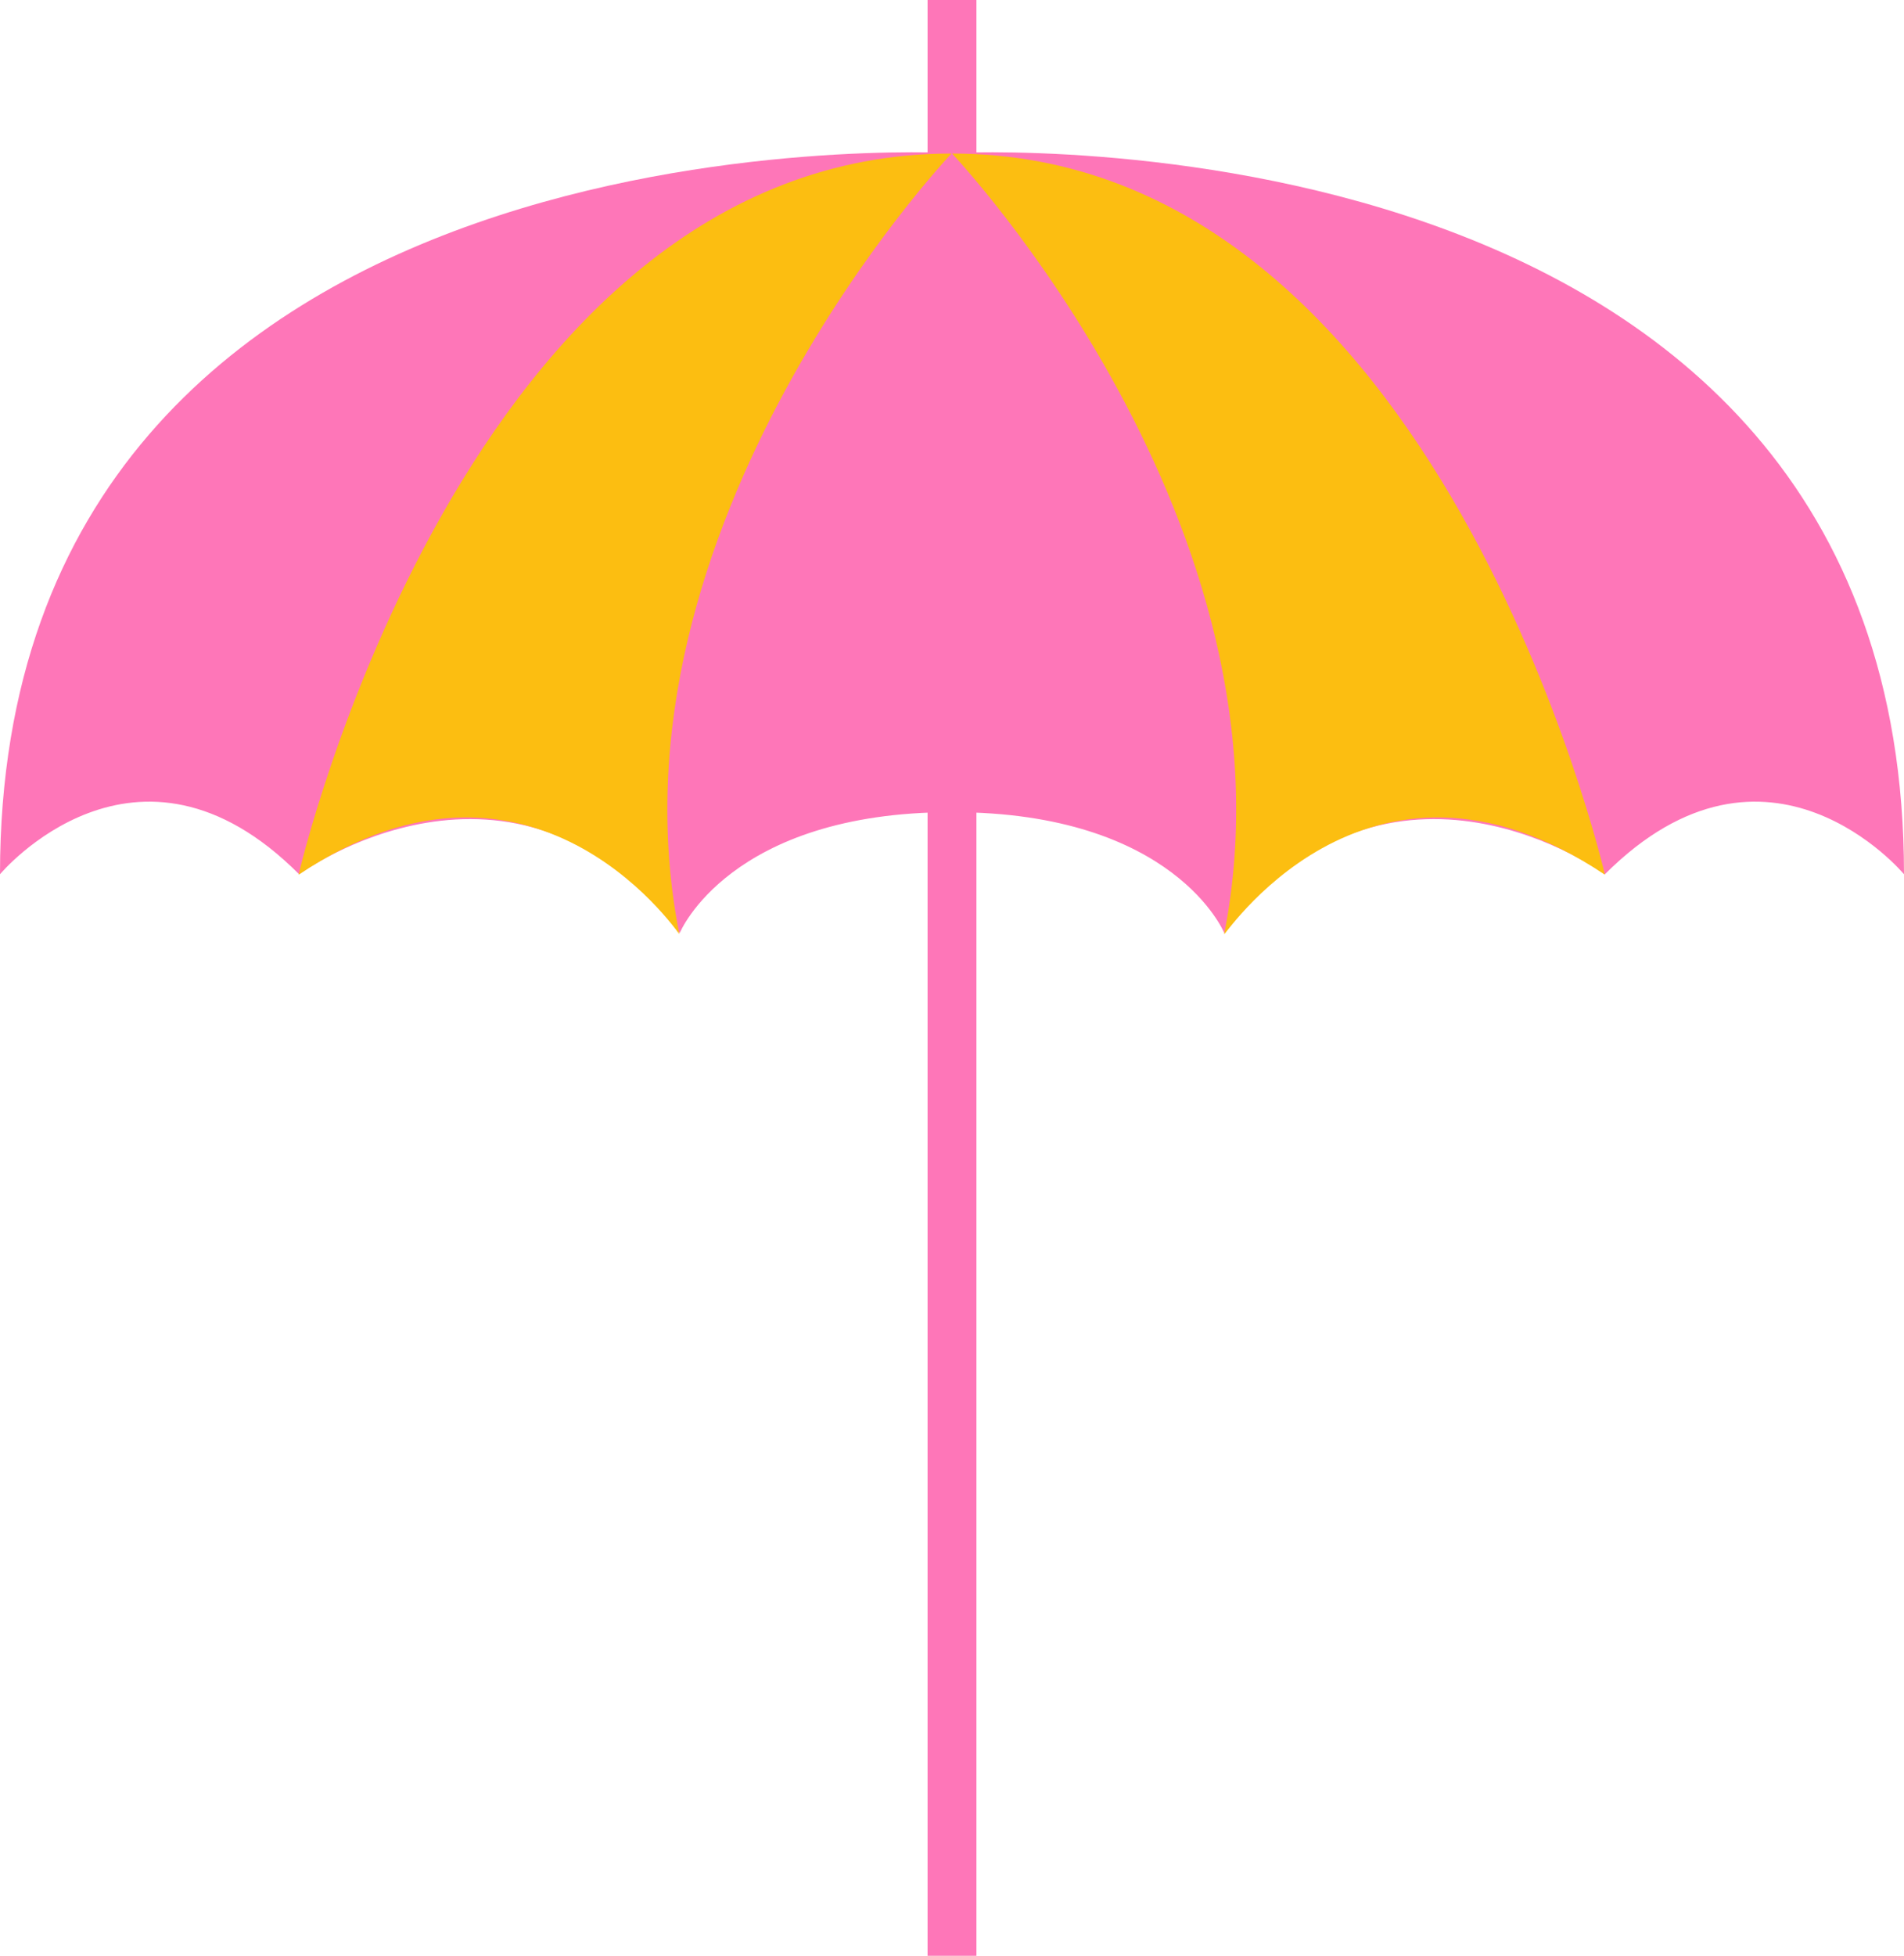 <?xml version="1.0" encoding="UTF-8"?>
<svg id="Calque_2" data-name="Calque 2" xmlns="http://www.w3.org/2000/svg" viewBox="0 0 38.96 40">
  <defs>
    <style>
      .cls-1 {
        fill: #fcbe11;
      }

      .cls-2 {
        fill: #fe76b8;
      }

      .cls-3 {
        fill: none;
        stroke: #fe76b8;
        stroke-miterlimit: 10;
      }
    </style>
  </defs>
  <g id="Calque_1-2" data-name="Calque 1">
    <line class="cls-3" x1="19.48" y1="40" x2="19.48"/>
    <path class="cls-2" d="m19.48,3.13S0,2.04,0,17.88c0,0,2.79-3.34,6.12,0,0,0,4.37-3.21,7.79,1.2,0,0,1.01-2.47,5.57-2.47s5.57,2.47,5.57,2.47c3.42-4.41,7.79-1.2,7.79-1.2,3.34-3.34,6.12,0,6.12,0,0-15.84-19.48-14.75-19.48-14.75h0Z"/>
    <path class="cls-1" d="m6.11,17.89S9.5,3.14,19.47,3.14c0,0-7.22,7.6-5.57,15.96.15.26-2.84-4.52-7.79-1.21h0Z"/>
    <path class="cls-1" d="m32.84,17.89s-3.39-14.75-13.36-14.75c0,0,7.22,7.6,5.57,15.96-.12.26,2.85-4.52,7.79-1.21h0Z"/>
  </g>
</svg>